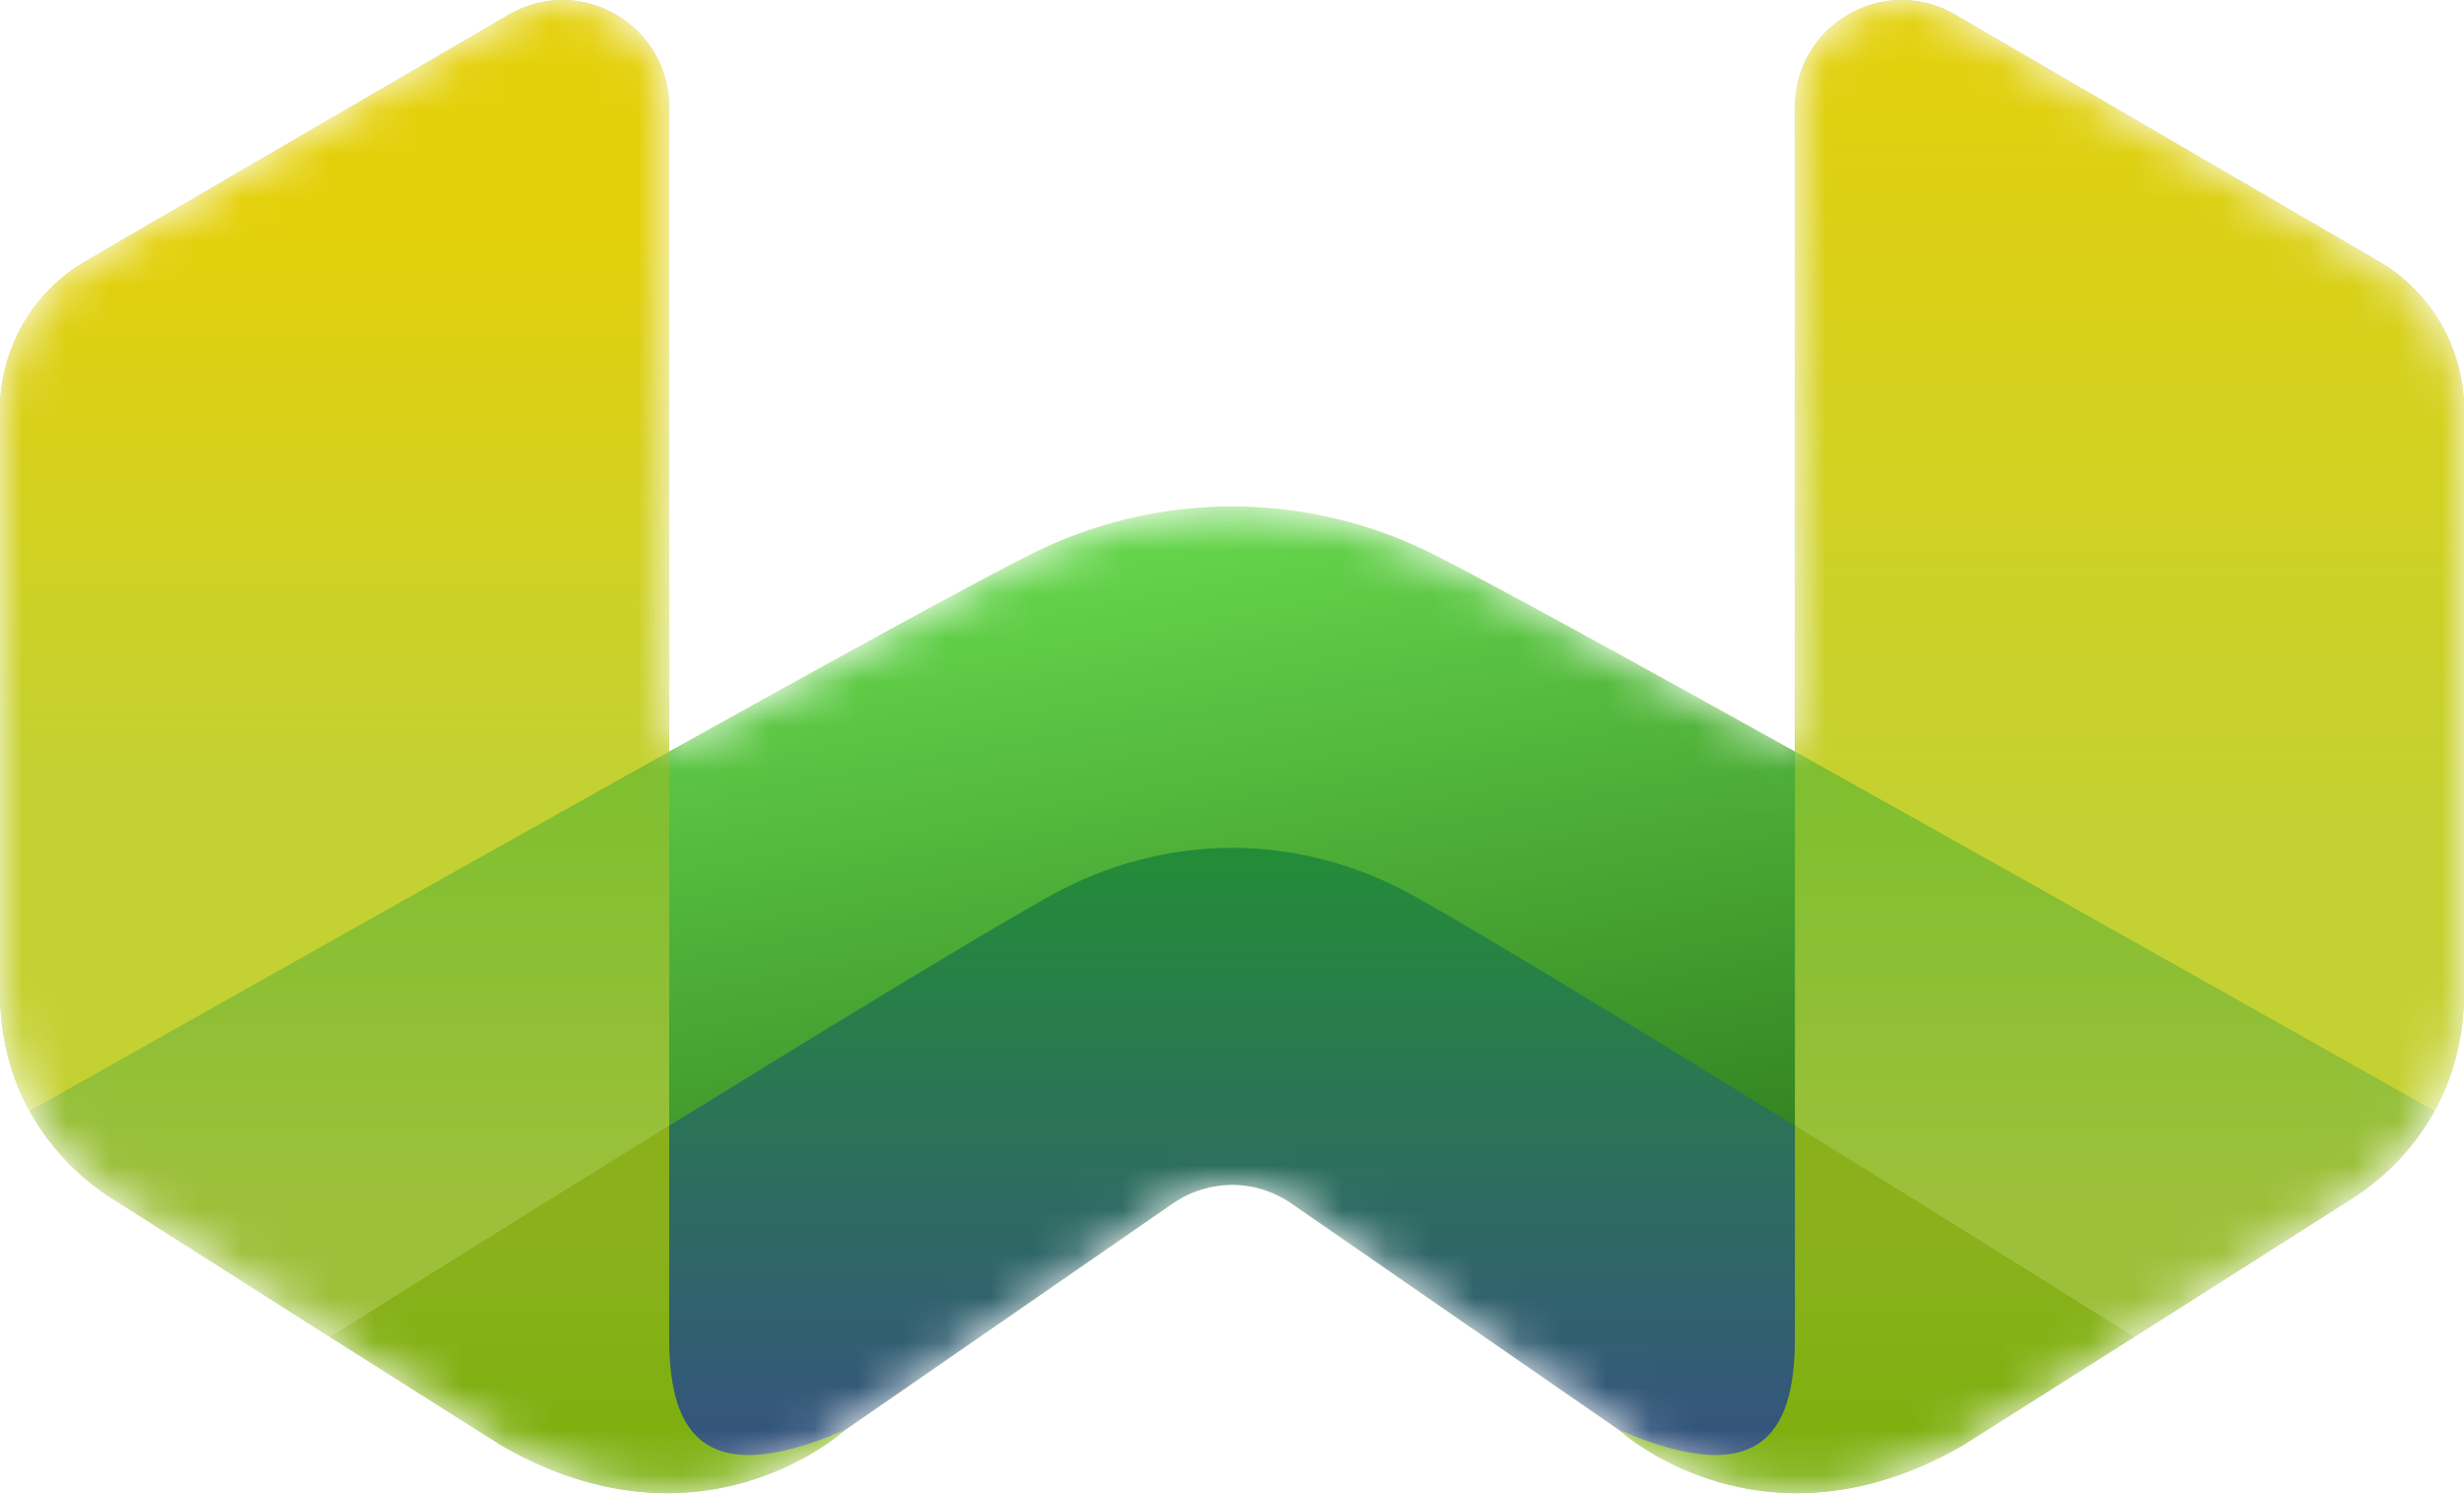 <svg width="56" height="34" viewBox="0 0 56 34" fill="none" xmlns="http://www.w3.org/2000/svg">
<mask id="mask0_7877_221" style="mask-type:luminance" maskUnits="userSpaceOnUse" x="0" y="0" width="56" height="34">
<path d="M54.064 5.943L44.431 0.332C42.816 -0.609 40.794 0.564 40.794 2.442V17.085C37.136 15.048 33.874 13.255 32.564 12.596C31.128 11.875 29.565 11.515 28.003 11.515C26.44 11.515 24.878 11.876 23.441 12.596C22.13 13.254 18.866 15.049 15.208 17.087V2.442C15.208 0.564 13.186 -0.61 11.57 0.332L1.937 5.943C0.738 6.641 0 7.93 0 9.323V22.542C0 23.503 0.223 24.443 0.674 25.256C1.115 26.049 1.75 26.734 2.538 27.235L7.503 30.392L11.393 32.852C15.841 35.418 19.032 32.656 19.197 32.508L26.646 27.357C27.055 27.074 27.528 26.932 28.002 26.928C28.475 26.931 28.948 27.074 29.357 27.357L36.798 32.502C36.798 32.502 36.797 32.502 36.796 32.502C36.796 32.502 40.038 35.488 44.608 32.852L48.497 30.392L53.462 27.235C54.25 26.734 54.885 26.049 55.326 25.256C55.777 24.444 56 23.503 56 22.542V9.323C56 7.93 55.262 6.641 54.063 5.943H54.064Z" fill="white"/>
</mask>
<g mask="url(#mask0_7877_221)">
<path d="M54.064 5.943L44.431 0.332C42.816 -0.609 40.794 0.564 40.794 2.442V17.085C37.136 15.048 33.874 13.255 32.564 12.596C31.128 11.875 29.565 11.515 28.003 11.515C26.44 11.515 24.878 11.876 23.441 12.596C22.13 13.254 18.866 15.049 15.208 17.087V2.442C15.208 0.564 13.186 -0.61 11.57 0.332L1.937 5.943C0.738 6.641 0 7.93 0 9.323V22.542C0 23.503 0.223 24.443 0.674 25.256C1.115 26.049 1.75 26.734 2.538 27.235L7.503 30.392L11.393 32.852C15.841 35.418 19.032 32.656 19.197 32.508L26.646 27.357C27.055 27.074 27.528 26.932 28.002 26.928C28.475 26.931 28.948 27.074 29.357 27.357L36.798 32.502C36.798 32.502 36.797 32.502 36.796 32.502C36.796 32.502 40.038 35.488 44.608 32.852L48.497 30.392L53.462 27.235C54.25 26.734 54.885 26.049 55.326 25.256C55.777 24.444 56 23.503 56 22.542V9.323C56 7.93 55.262 6.641 54.063 5.943H54.064Z" fill="url(#paint0_linear_7877_221)"/>
<path d="M28.003 19.22C26.594 19.223 25.185 19.584 23.889 20.306C22.337 21.171 18.672 23.406 15.203 25.556V33.916C16.499 33.886 17.788 33.484 18.903 32.712L26.648 27.356C27.057 27.073 27.53 26.931 28.003 26.927H28.002C28.476 26.93 28.949 27.073 29.357 27.356L37.102 32.712C38.218 33.483 39.506 33.886 40.803 33.916V25.556C37.333 23.405 33.669 21.171 32.116 20.306C30.82 19.584 29.411 19.223 28.002 19.22" fill="url(#paint1_linear_7877_221)"/>
<path d="M28 19.27C26.591 19.273 25.182 19.633 23.887 20.351C22.335 21.212 18.672 23.448 15.203 25.591V17.087C18.863 15.049 22.127 13.255 23.438 12.597C24.874 11.875 26.436 11.516 27.999 11.516C29.561 11.516 31.124 11.876 32.56 12.597C33.871 13.255 37.135 15.049 40.795 17.087V25.591C37.326 23.449 33.663 21.213 32.111 20.351C30.816 19.633 29.408 19.272 27.998 19.27" fill="url(#paint2_linear_7877_221)"/>
<path d="M55.33 25.256C55.781 24.444 56.004 23.503 56.004 22.542V9.323C56.004 7.93 55.266 6.641 54.067 5.943L44.434 0.332C42.818 -0.609 40.797 0.564 40.797 2.443V17.088L55.33 25.256V25.256Z" fill="url(#paint3_linear_7877_221)"/>
<path d="M40.798 25.59C44.775 28.046 48.5 30.392 48.5 30.392L53.465 27.236C54.254 26.734 54.889 26.05 55.33 25.257C55.33 25.257 47.414 20.773 40.797 17.088V25.59H40.798Z" fill="url(#paint4_linear_7877_221)"/>
<path d="M36.797 32.501C40.213 33.98 40.795 32.341 40.795 30.37V25.589C44.773 28.045 48.498 30.392 48.498 30.392L44.609 32.852C40.039 35.488 36.797 32.501 36.797 32.501Z" fill="url(#paint5_linear_7877_221)"/>
<path d="M0.674 25.256C0.223 24.443 0 23.503 0 22.542V9.323C0 7.93 0.738 6.641 1.937 5.943L11.569 0.332C13.185 -0.609 15.207 0.564 15.207 2.443V17.088L0.674 25.256Z" fill="url(#paint6_linear_7877_221)"/>
<path d="M15.208 25.59C11.23 28.046 7.505 30.392 7.505 30.392L2.54 27.236C1.752 26.734 1.117 26.05 0.676 25.257C0.676 25.257 8.591 20.773 15.209 17.088V25.59H15.208Z" fill="url(#paint7_linear_7877_221)"/>
<path d="M19.205 32.501C15.789 33.98 15.207 32.341 15.207 30.37V25.589C11.229 28.045 7.504 30.392 7.504 30.392L11.393 32.852C15.962 35.488 19.205 32.501 19.205 32.501Z" fill="url(#paint8_linear_7877_221)"/>
</g>
<defs>
<linearGradient id="paint0_linear_7877_221" x1="28" y1="10.954" x2="28" y2="50.253" gradientUnits="userSpaceOnUse">
<stop stop-color="#8AB11B"/>
<stop offset="1" stop-color="#6EAF02"/>
</linearGradient>
<linearGradient id="paint1_linear_7877_221" x1="28.003" y1="19.22" x2="28.003" y2="33.917" gradientUnits="userSpaceOnUse">
<stop stop-color="#238D37"/>
<stop offset="0.94" stop-color="#35537F"/>
</linearGradient>
<linearGradient id="paint2_linear_7877_221" x1="26.303" y1="11.657" x2="29.143" y2="27.658" gradientUnits="userSpaceOnUse">
<stop stop-color="#67D84D"/>
<stop offset="1" stop-color="#348522"/>
</linearGradient>
<linearGradient id="paint3_linear_7877_221" x1="48.4" y1="3.75351e-05" x2="48.4" y2="33.514" gradientUnits="userSpaceOnUse">
<stop stop-color="#E4D00A"/>
<stop offset="0.56" stop-color="#C4D132"/>
</linearGradient>
<linearGradient id="paint4_linear_7877_221" x1="48.064" y1="7.663" x2="48.064" y2="37.575" gradientUnits="userSpaceOnUse">
<stop offset="0.22" stop-color="#75BE2C"/>
<stop offset="0.66" stop-color="#9DC03B"/>
</linearGradient>
<linearGradient id="paint5_linear_7877_221" x1="42.647" y1="28.284" x2="42.647" y2="37.953" gradientUnits="userSpaceOnUse">
<stop stop-color="#8AB11B"/>
<stop offset="1" stop-color="#6EAF02"/>
</linearGradient>
<linearGradient id="paint6_linear_7877_221" x1="7.603" y1="3.75351e-05" x2="7.603" y2="33.514" gradientUnits="userSpaceOnUse">
<stop offset="0.15" stop-color="#E4D00A"/>
<stop offset="0.52" stop-color="#C4D132"/>
</linearGradient>
<linearGradient id="paint7_linear_7877_221" x1="7.941" y1="7.663" x2="7.941" y2="37.575" gradientUnits="userSpaceOnUse">
<stop offset="0.22" stop-color="#75BE2C"/>
<stop offset="0.66" stop-color="#9DC03B"/>
</linearGradient>
<linearGradient id="paint8_linear_7877_221" x1="13.354" y1="28.284" x2="13.354" y2="37.953" gradientUnits="userSpaceOnUse">
<stop stop-color="#8AB11B"/>
<stop offset="1" stop-color="#6EAF02"/>
</linearGradient>
</defs>
</svg>
